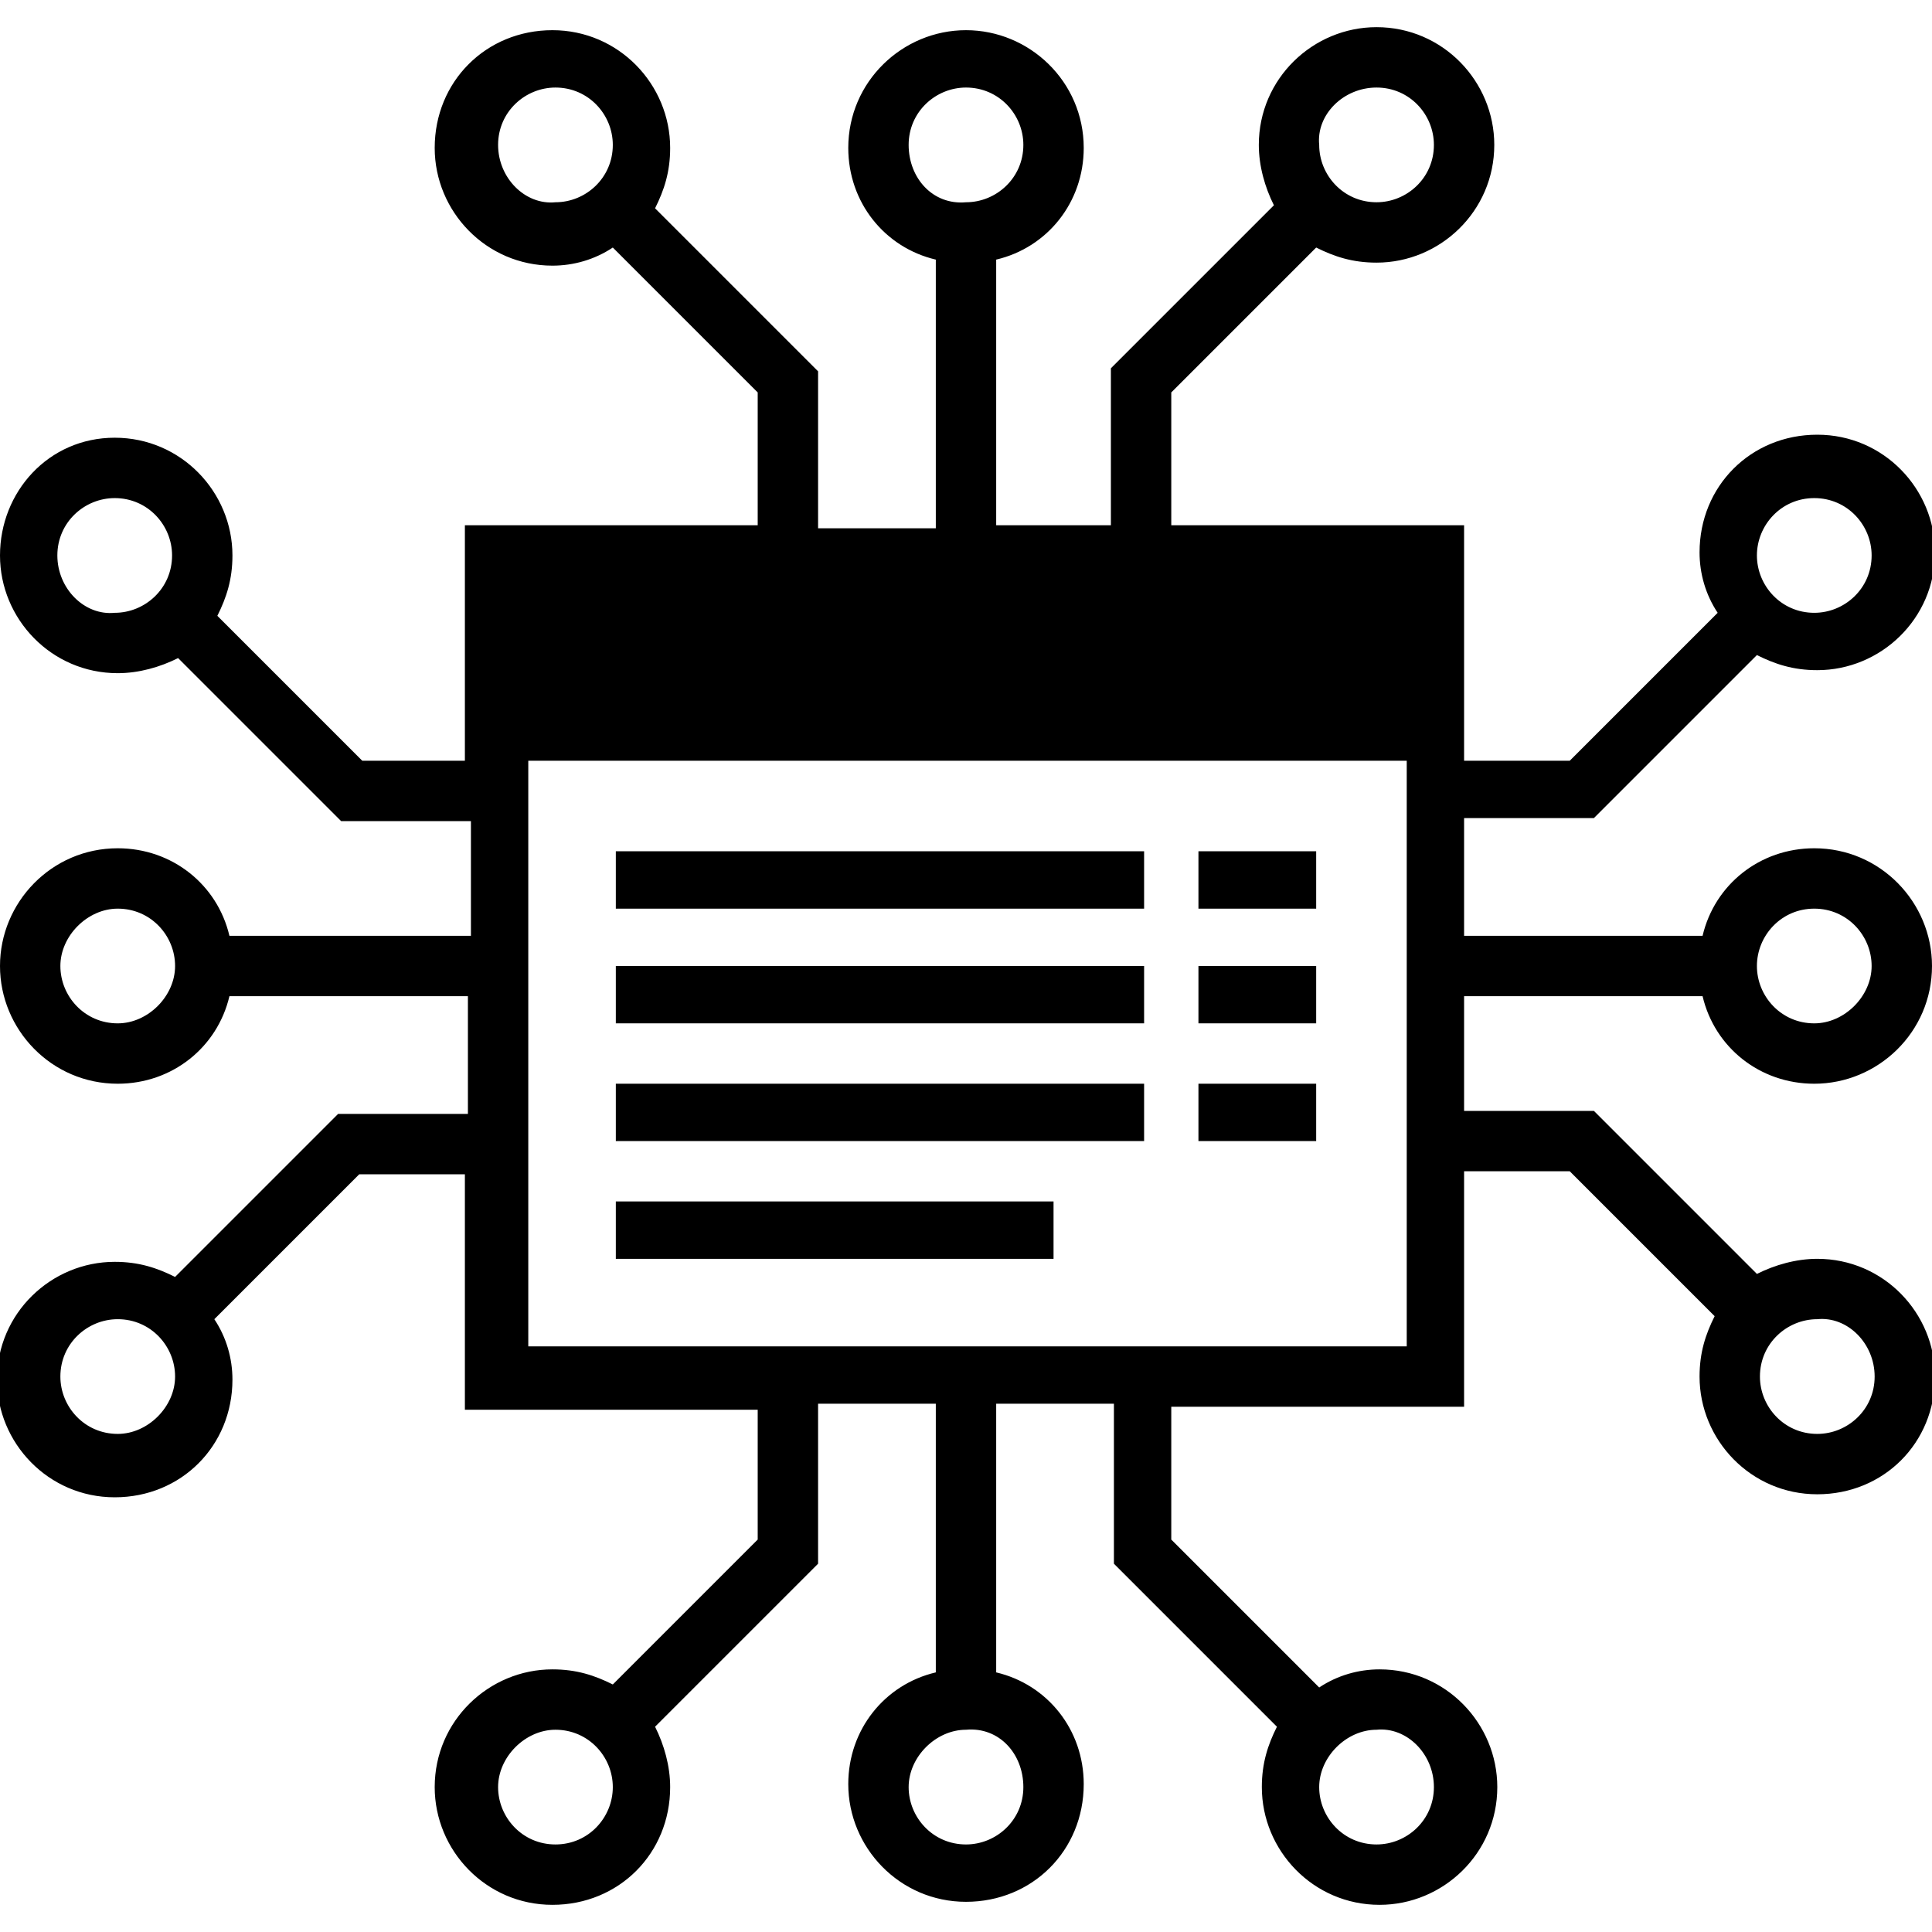 <?xml version="1.0" encoding="utf-8"?>
<!-- Generator: Adobe Illustrator 19.1.0, SVG Export Plug-In . SVG Version: 6.00 Build 0)  -->
<svg version="1.1" id="Layer_1" xmlns="http://www.w3.org/2000/svg" xmlns:xlink="http://www.w3.org/1999/xlink" x="0px" y="0px"
	 viewBox="0 0 64 64" style="enable-background:new 0 0 64 64;" xml:space="preserve">
<style type="text/css">
	.st0{fill-rule:evenodd;clip-rule:evenodd;fill:none;}
	.st1{fill:none;}
	.st2{fill:#010101;}
	.st3{fill:#020202;}
</style>
<rect x="1.3" y="1.6" class="st0" width="64" height="64"/>
<path d="M56.4,33c0.4,1.7,1.9,2.9,3.7,2.9c2.1,0,3.9-1.7,3.9-3.9c0-2.1-1.7-3.9-3.9-3.9c-1.8,0-3.3,1.2-3.7,2.9h-7.9v-3.9h4.3
	l5.4-5.4c0.6,0.3,1.2,0.5,2,0.5c2.1,0,3.9-1.7,3.9-3.9c0-2.1-1.7-3.9-3.9-3.9s-3.9,1.7-3.9,3.9c0,0.7,0.2,1.4,0.6,2L52,25.2h-3.5
	v-7.8h-9.7V13l4.8-4.8c0.6,0.3,1.2,0.5,2,0.5c2.1,0,3.9-1.7,3.9-3.9c0-2.1-1.7-3.9-3.9-3.9c-2.1,0-3.9,1.7-3.9,3.9
	c0,0.7,0.2,1.4,0.5,2l-5.4,5.4v5.2H33V8.6c1.7-0.4,2.9-1.9,2.9-3.7C35.9,2.7,34.1,1,32,1s-3.9,1.7-3.9,3.9c0,1.8,1.2,3.3,2.9,3.7
	v8.9h-3.9v-5.2l-5.4-5.4c0.3-0.6,0.5-1.2,0.5-2c0-2.1-1.7-3.9-3.9-3.9s-3.9,1.7-3.9,3.9c0,2.1,1.7,3.9,3.9,3.9c0.7,0,1.4-0.2,2-0.6
	l4.8,4.8v4.4h-9.7v7.8H12l-4.8-4.8c0.3-0.6,0.5-1.2,0.5-2c0-2.1-1.7-3.9-3.9-3.9S0,16.3,0,18.4c0,2.1,1.7,3.9,3.9,3.9
	c0.7,0,1.4-0.2,2-0.5l5.4,5.4h4.3V31H7.6c-0.4-1.7-1.9-2.9-3.7-2.9C1.7,28.1,0,29.9,0,32c0,2.1,1.7,3.9,3.9,3.9
	c1.8,0,3.3-1.2,3.7-2.9h7.9v3.9h-4.3l-5.4,5.4c-0.6-0.3-1.2-0.5-2-0.5c-2.1,0-3.9,1.7-3.9,3.9c0,2.1,1.7,3.9,3.9,3.9
	s3.9-1.7,3.9-3.9c0-0.7-0.2-1.4-0.6-2l4.8-4.8h3.5v7.8h9.7V51l-4.8,4.8c-0.6-0.3-1.2-0.5-2-0.5c-2.1,0-3.9,1.7-3.9,3.9
	c0,2.1,1.7,3.9,3.9,3.9s3.9-1.7,3.9-3.9c0-0.7-0.2-1.4-0.5-2l5.4-5.4v-5.3H31v8.9c-1.7,0.4-2.9,1.9-2.9,3.7c0,2.1,1.7,3.9,3.9,3.9
	s3.9-1.7,3.9-3.9c0-1.8-1.2-3.3-2.9-3.7v-8.9h3.9v5.3l5.4,5.4c-0.3,0.6-0.5,1.2-0.5,2c0,2.1,1.7,3.9,3.9,3.9c2.1,0,3.9-1.7,3.9-3.9
	c0-2.1-1.7-3.9-3.9-3.9c-0.7,0-1.4,0.2-2,0.6L38.8,51v-4.4h9.7v-7.8H52l4.8,4.8c-0.3,0.6-0.5,1.2-0.5,2c0,2.1,1.7,3.9,3.9,3.9
	s3.9-1.7,3.9-3.9c0-2.1-1.7-3.9-3.9-3.9c-0.7,0-1.4,0.2-2,0.5l-5.4-5.4h-4.3V33H56.4z M60.1,30.1c1.1,0,1.9,0.9,1.9,1.9
	s-0.9,1.9-1.9,1.9c-1.1,0-1.9-0.9-1.9-1.9S59,30.1,60.1,30.1z M60.1,16.5c1.1,0,1.9,0.9,1.9,1.9c0,1.1-0.9,1.9-1.9,1.9
	c-1.1,0-1.9-0.9-1.9-1.9C58.2,17.4,59,16.5,60.1,16.5z M45.6,2.9c1.1,0,1.9,0.9,1.9,1.9c0,1.1-0.9,1.9-1.9,1.9
	c-1.1,0-1.9-0.9-1.9-1.9C43.6,3.8,44.5,2.9,45.6,2.9z M30.1,4.8c0-1.1,0.9-1.9,1.9-1.9c1.1,0,1.9,0.9,1.9,1.9c0,1.1-0.9,1.9-1.9,1.9
	C30.9,6.8,30.1,5.9,30.1,4.8z M16.5,4.8c0-1.1,0.9-1.9,1.9-1.9c1.1,0,1.9,0.9,1.9,1.9c0,1.1-0.9,1.9-1.9,1.9
	C17.4,6.8,16.5,5.9,16.5,4.8z M1.9,18.4c0-1.1,0.9-1.9,1.9-1.9c1.1,0,1.9,0.9,1.9,1.9c0,1.1-0.9,1.9-1.9,1.9
	C2.8,20.4,1.9,19.5,1.9,18.4z M3.9,33.9c-1.1,0-1.9-0.9-1.9-1.9s0.9-1.9,1.9-1.9c1.1,0,1.9,0.9,1.9,1.9S4.9,33.9,3.9,33.9z
	 M3.9,47.5c-1.1,0-1.9-0.9-1.9-1.9c0-1.1,0.9-1.9,1.9-1.9c1.1,0,1.9,0.9,1.9,1.9C5.8,46.6,4.9,47.5,3.9,47.5z M18.4,61.1
	c-1.1,0-1.9-0.9-1.9-1.9s0.9-1.9,1.9-1.9c1.1,0,1.9,0.9,1.9,1.9S19.5,61.1,18.4,61.1z M33.9,59.2c0,1.1-0.9,1.9-1.9,1.9
	c-1.1,0-1.9-0.9-1.9-1.9s0.9-1.9,1.9-1.9C33.1,57.2,33.9,58.1,33.9,59.2z M47.5,59.2c0,1.1-0.9,1.9-1.9,1.9c-1.1,0-1.9-0.9-1.9-1.9
	s0.9-1.9,1.9-1.9C46.6,57.2,47.5,58.1,47.5,59.2z M46.5,44.6H17.5V25.2h29.1V44.6z M62.1,45.6c0,1.1-0.9,1.9-1.9,1.9
	c-1.1,0-1.9-0.9-1.9-1.9c0-1.1,0.9-1.9,1.9-1.9C61.2,43.6,62.1,44.5,62.1,45.6z M37.8,30.1H20.4v-1.9h17.5V30.1z M37.8,33.9H20.4V32
	h17.5V33.9z M37.8,37.8H20.4v-1.9h17.5V37.8z M34.9,41.7H20.4v-1.9h14.5V41.7z M43.6,30.1h-3.9v-1.9h3.9V30.1z M43.6,33.9h-3.9V32
	h3.9V33.9z M43.6,37.8h-3.9v-1.9h3.9V37.8z"/>
<rect x="1.3" y="1.6" class="st0" width="64" height="64"/>
</svg>
